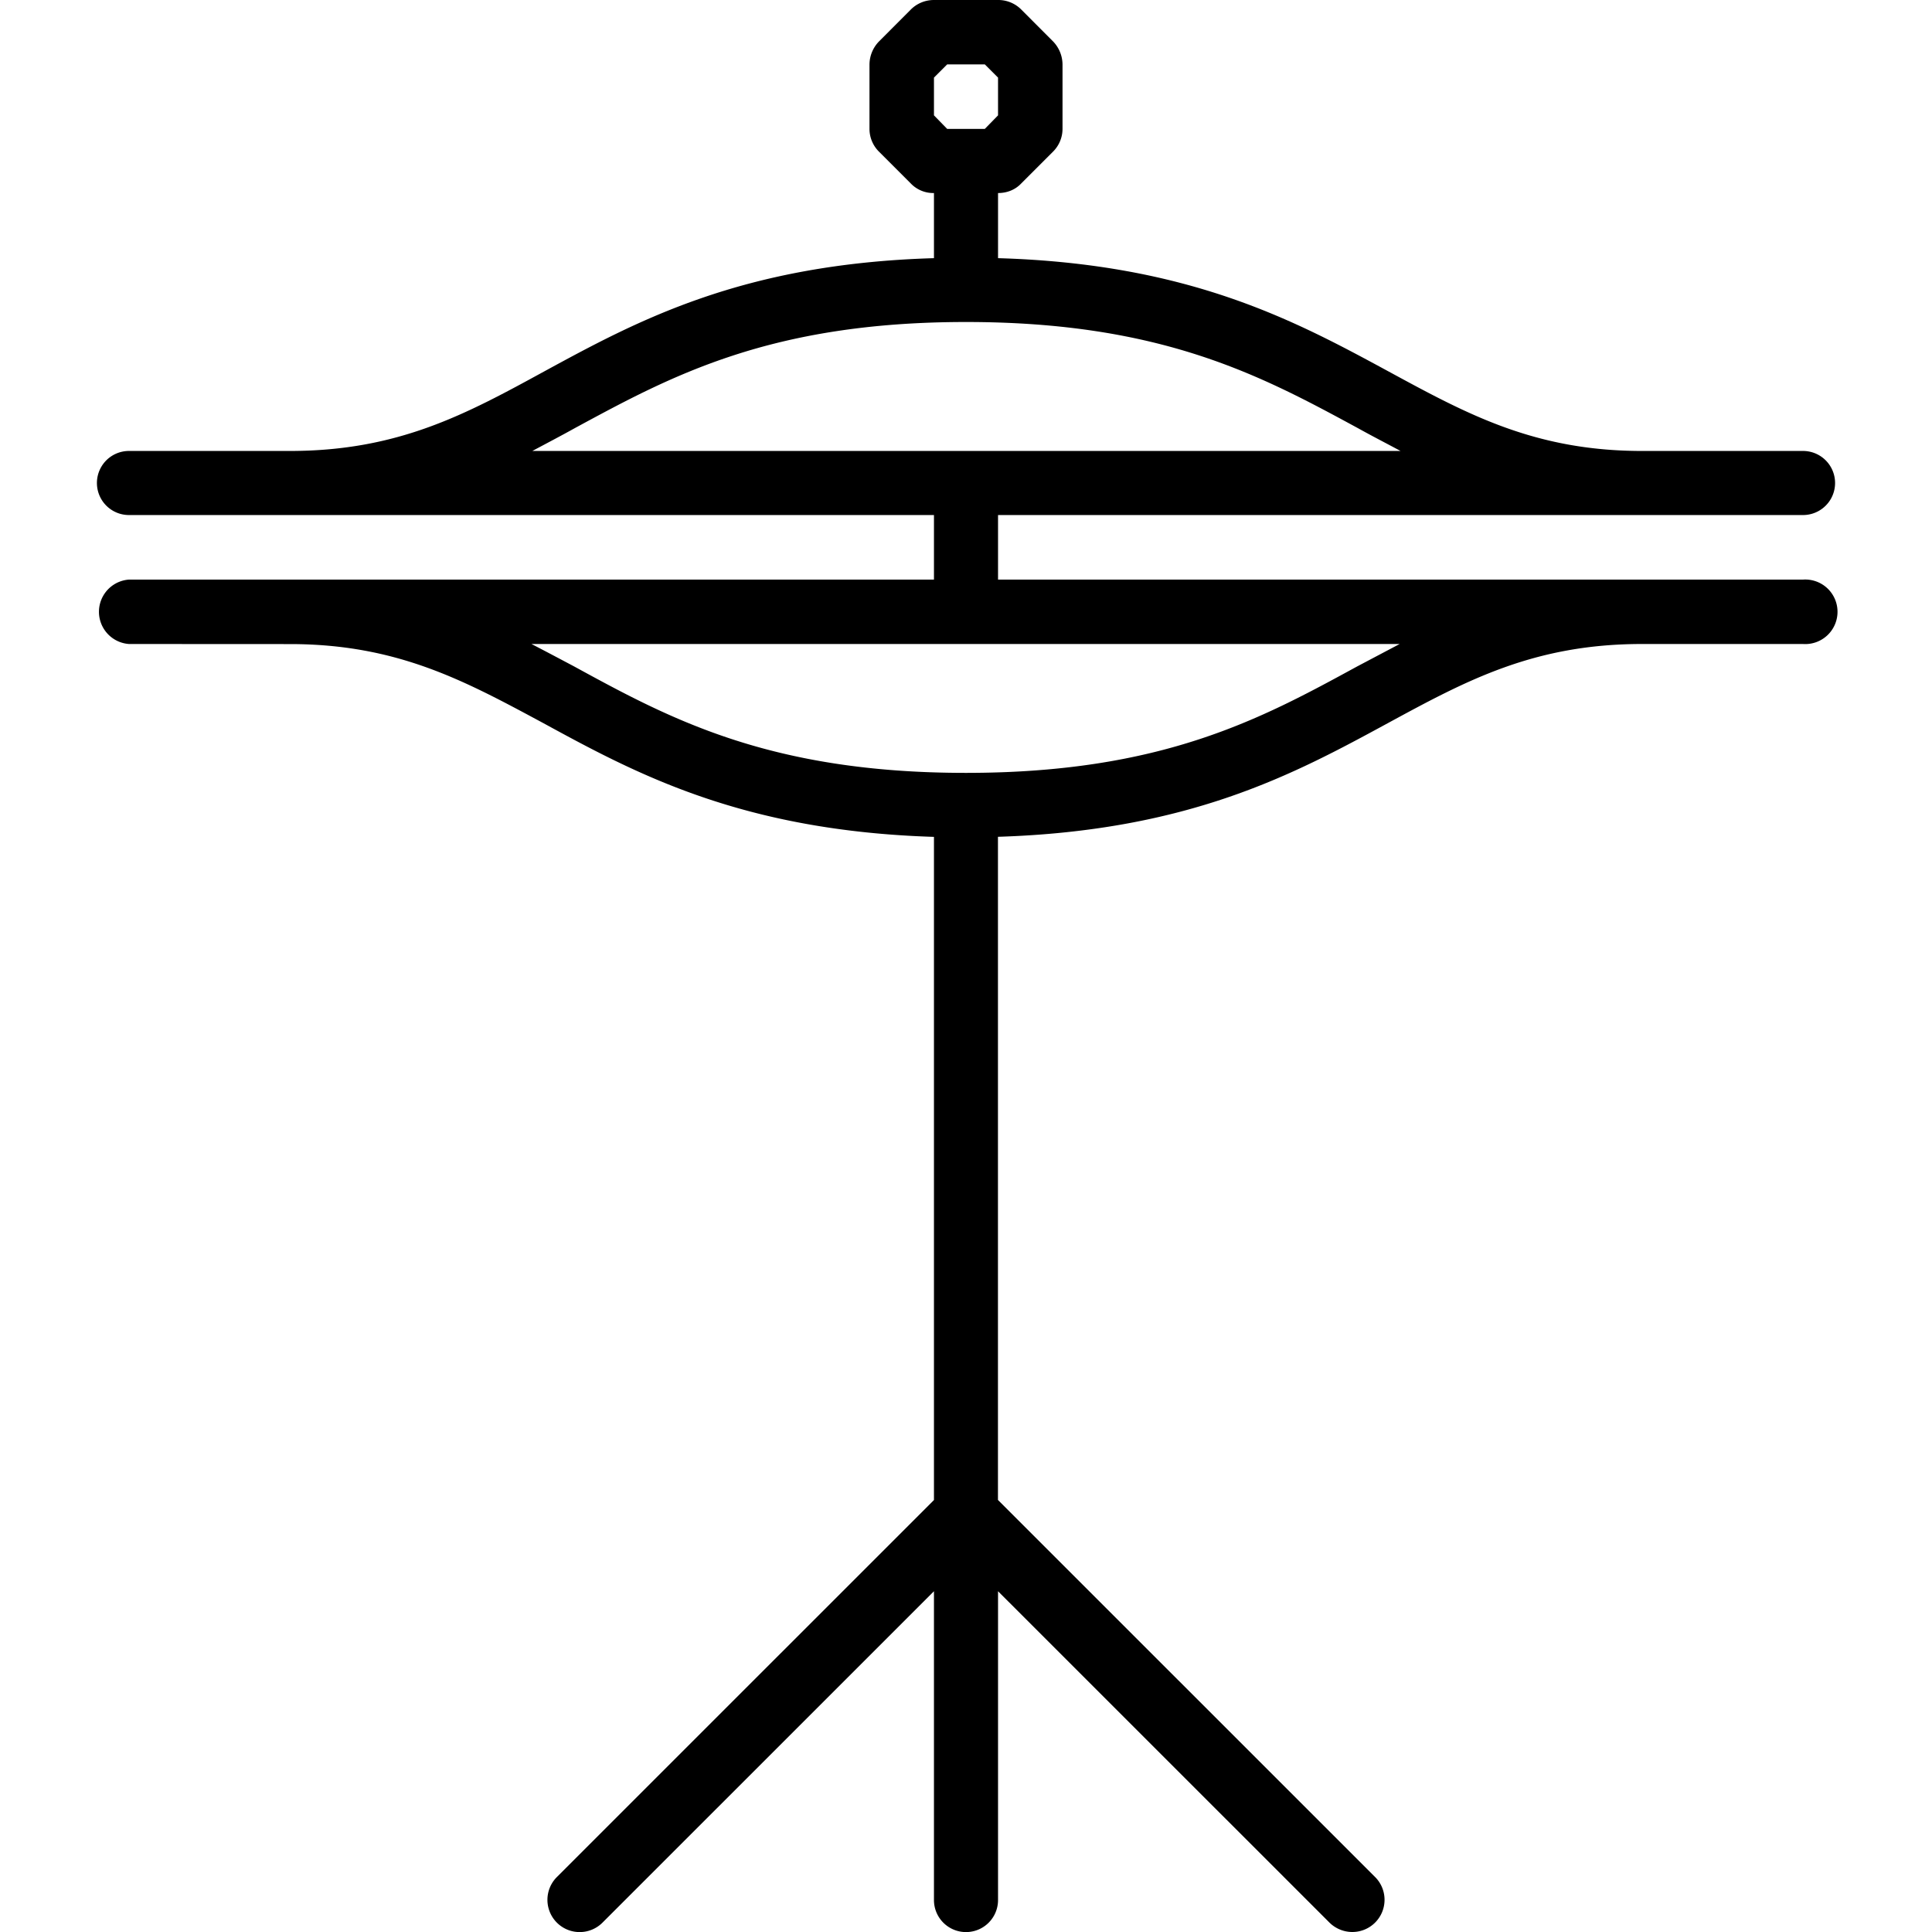 <svg xmlns="http://www.w3.org/2000/svg" width="32" height="32" viewBox="0 0 24 24">
    <path d="M22.398 7.2h-10v-.802h10a.398.398 0 1 0 0-.796h-2c-1.335 0-2.171-.457-3.144-.985-1.16-.629-2.473-1.34-4.856-1.41v-.809c.11 0 .211-.039.286-.117l.398-.398a.4.4 0 0 0 .117-.281V.8a.416.416 0 0 0-.117-.285l-.398-.399A.402.402 0 0 0 12.398 0h-.796c-.11 0-.211.043-.286.117l-.398.399a.416.416 0 0 0-.117.285v.8a.4.4 0 0 0 .117.282l.398.398a.386.386 0 0 0 .286.117v.809c-2.38.07-3.684.777-4.84 1.406-.973.532-1.813.989-3.16.989h-2a.398.398 0 1 0 0 .796h10V7.2h-10a.401.401 0 0 0 0 .8l2 .001c1.336 0 2.171.457 3.144.98 1.16.633 2.473 1.34 4.856 1.415v8.238l-4.684 4.683a.4.4 0 0 0 .566.567l4.118-4.117v3.836a.398.398 0 1 0 .796 0v-3.836l4.118 4.117A.405.405 0 0 0 16.8 24a.4.4 0 0 0 .281-.684l-4.684-4.683v-8.238c2.38-.075 3.684-.782 4.84-1.41.973-.528 1.813-.985 3.16-.985h2a.401.401 0 1 0 0-.8zM11.602.964L11.766.8h.468l.164.164v.469l-.164.168h-.468l-.164-.168zM7.145 5.316C8.335 4.672 9.566 4 12 4c2.438 0 3.676.672 4.871 1.32.176.098.352.188.527.282H6.613c.176-.094.356-.188.532-.286zm9.71 2.965c-1.19.649-2.421 1.32-4.855 1.32-2.438 0-3.676-.671-4.871-1.324-.176-.093-.352-.187-.527-.277h10.785l-.532.281zm0 0"/>
</svg>
